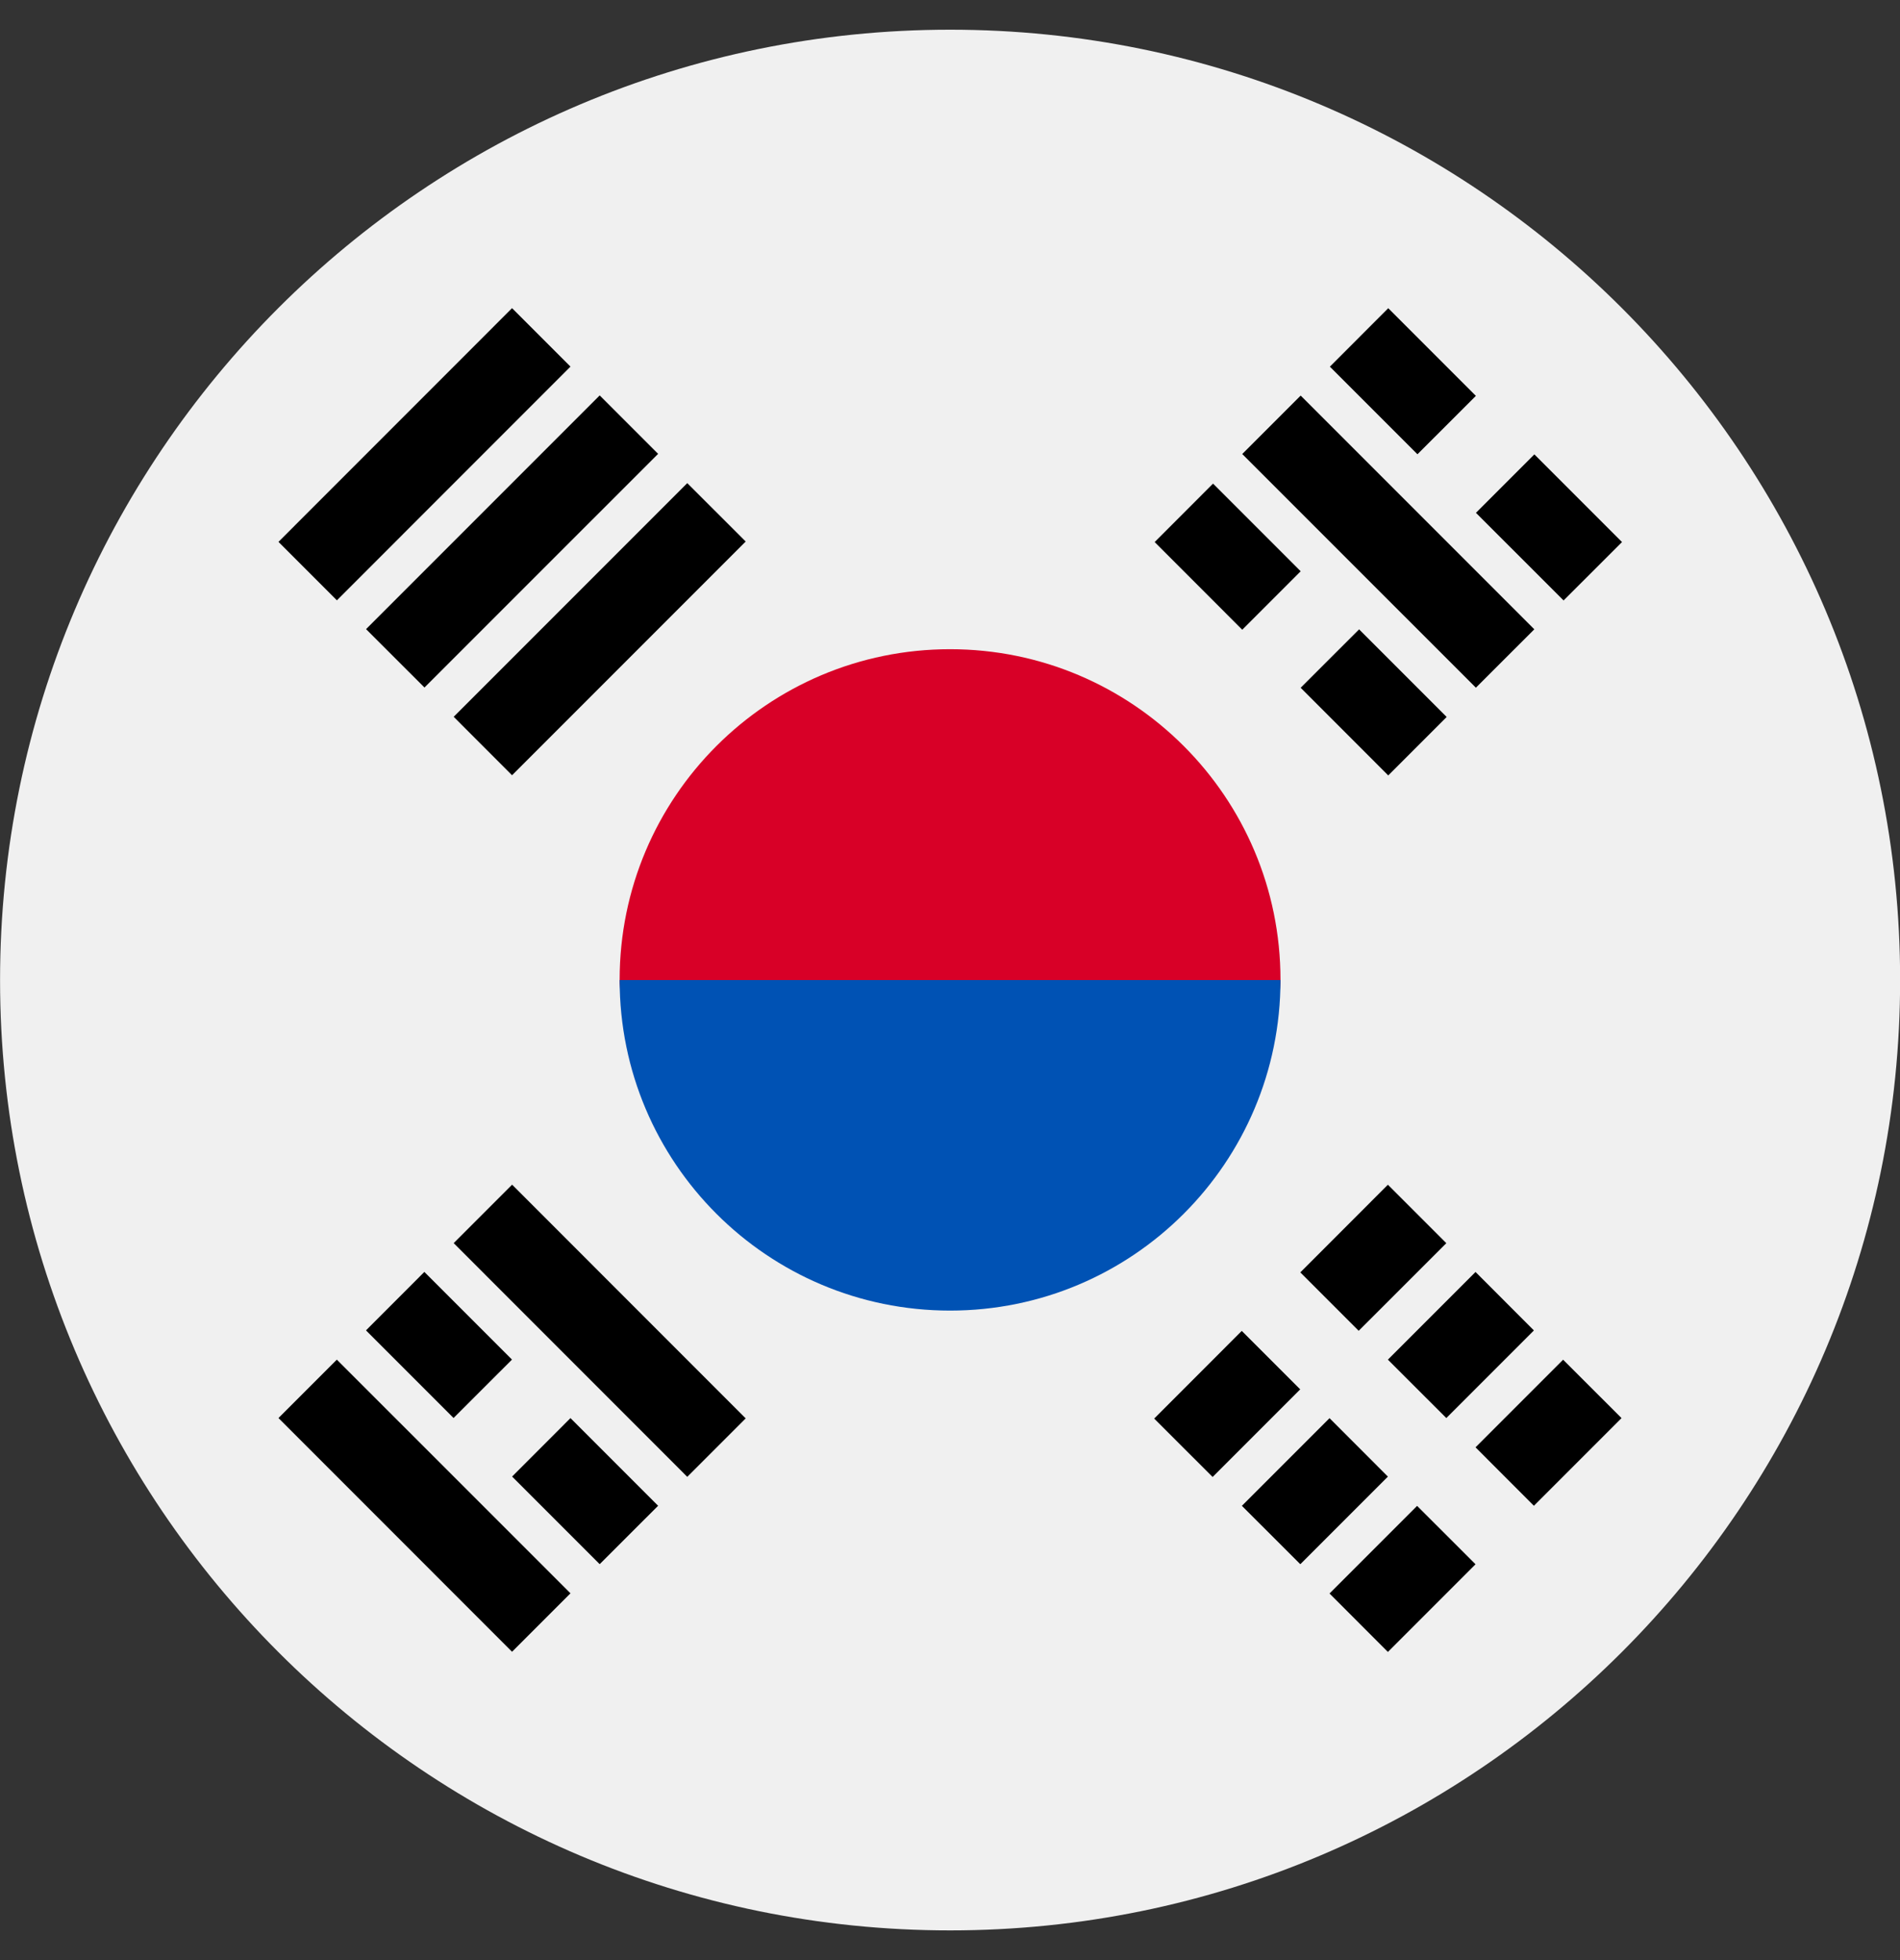 <svg width="32" height="33" viewBox="0 0 32 33" fill="none" xmlns="http://www.w3.org/2000/svg">
<rect x="0" y="0" width="32" height="33" fill="#333333" stroke="none"/>
<g clip-path="url(#clip0_2916_45854)">
<path d="M16.002 32.5C24.838 32.5 32.002 25.337 32.002 16.5C32.002 7.663 24.838 0.5 16.002 0.5C7.165 0.5 0.001 7.663 0.001 16.5C0.001 25.337 7.165 32.5 16.002 32.5Z" fill="#F0F0F0"/>
<path d="M21.566 16.495C21.566 17.886 19.075 21.364 16.001 21.364C12.928 21.364 10.436 17.886 10.436 16.495C10.436 13.421 12.928 10.93 16.001 10.93C19.075 10.93 21.566 13.421 21.566 16.495Z" fill="#D80027"/>
<path d="M21.566 16.5C21.566 19.574 19.075 22.065 16.001 22.065C12.928 22.065 10.436 19.574 10.436 16.5" fill="#0052B4"/>
<path d="M21.9 21.422L23.375 19.946L24.359 20.93L22.883 22.405L21.9 21.422Z" fill="black"/>
<path d="M19.439 23.883L20.914 22.407L21.898 23.391L20.423 24.866L19.439 23.883Z" fill="black"/>
<path d="M24.851 24.367L26.326 22.892L27.31 23.875L25.834 25.351L24.851 24.367Z" fill="black"/>
<path d="M22.392 26.828L23.867 25.353L24.851 26.336L23.375 27.812L22.392 26.828Z" fill="black"/>
<path d="M23.375 22.891L24.851 21.415L25.834 22.399L24.359 23.874L23.375 22.891Z" fill="black"/>
<path d="M20.916 25.352L22.392 23.876L23.375 24.86L21.9 26.335L20.916 25.352Z" fill="black"/>
<path d="M24.857 11.578L20.922 7.644L21.906 6.66L25.841 10.595L24.857 11.578Z" fill="black"/>
<path d="M20.922 10.602L19.447 9.126L20.43 8.142L21.906 9.618L20.922 10.602Z" fill="black"/>
<path d="M23.381 13.055L21.906 11.579L22.89 10.596L24.365 12.071L23.381 13.055Z" fill="black"/>
<path d="M23.873 7.648L22.398 6.173L23.381 5.189L24.857 6.665L23.873 7.648Z" fill="black"/>
<path d="M26.334 10.109L24.858 8.634L25.842 7.65L27.318 9.126L26.334 10.109Z" fill="black"/>
<path d="M5.673 22.891L9.608 26.825L8.624 27.809L4.69 23.874L5.673 22.891Z" fill="black"/>
<path d="M9.608 23.875L11.084 25.351L10.1 26.334L8.625 24.859L9.608 23.875Z" fill="black"/>
<path d="M7.147 21.414L8.623 22.89L7.639 23.873L6.164 22.398L7.147 21.414Z" fill="black"/>
<path d="M8.625 19.945L12.559 23.88L11.575 24.864L7.641 20.929L8.625 19.945Z" fill="black"/>
<path d="M9.608 6.172L5.674 10.107L4.69 9.123L8.624 5.188L9.608 6.172Z" fill="black"/>
<path d="M11.084 7.641L7.149 11.575L6.165 10.592L10.1 6.657L11.084 7.641Z" fill="black"/>
<path d="M12.559 9.117L8.624 13.052L7.641 12.068L11.575 8.134L12.559 9.117Z" fill="black"/>
</g>
<defs>
<clipPath id="clip0_2916_45854">
<rect width="32" height="32" fill="white" transform="translate(0 0.5)"/>
</clipPath>
</defs>
</svg>
